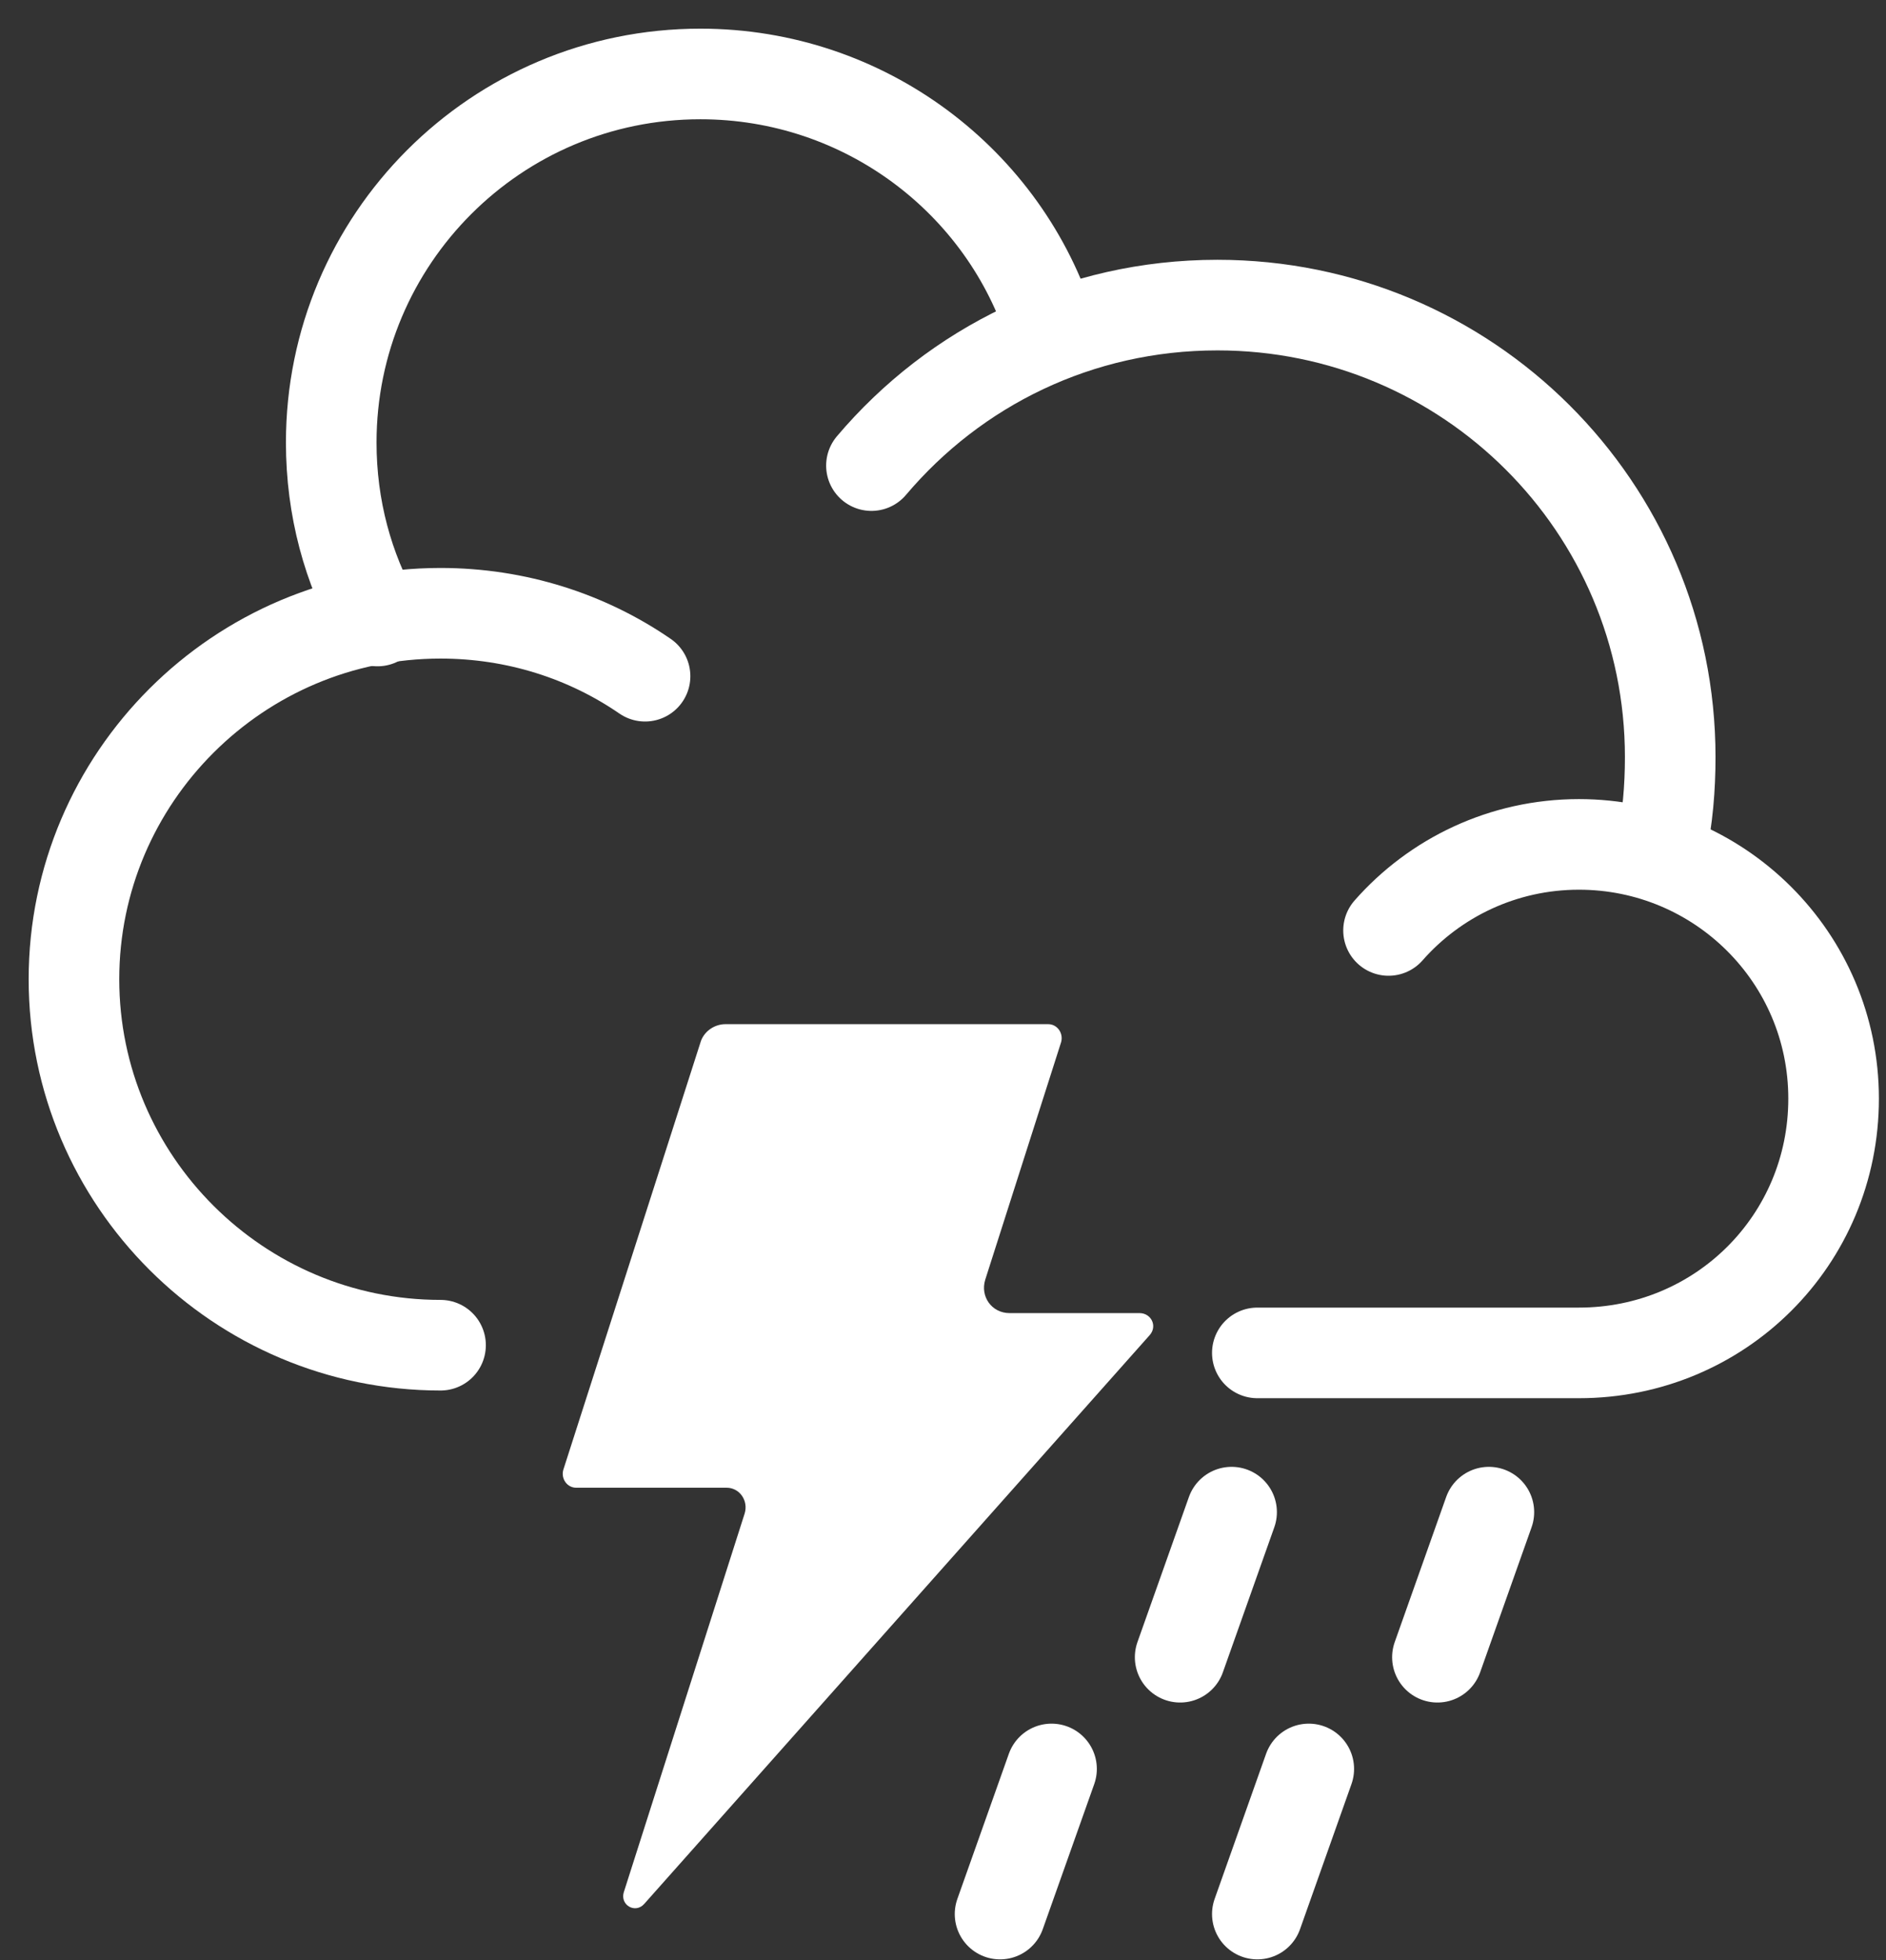 <?xml version="1.0" encoding="UTF-8"?>
<svg width="51px" height="53px" viewBox="0 0 51 53" version="1.1" xmlns="http://www.w3.org/2000/svg" xmlns:xlink="http://www.w3.org/1999/xlink">
    <rect x="0" y="0" width="51" height="53" fill="#333333" stroke="none"/>
    <!-- Generator: Sketch 49 (51002) - http://www.bohemiancoding.com/sketch -->
    <title>Lightning Icon</title>
    <desc>Created with Sketch.</desc>
    <defs></defs>
    <g id="GEICO-Weather-Package" stroke="none" stroke-width="1" fill="none" fill-rule="evenodd">
        <g id="Desktop-HD" transform="translate(-326, -2011)">
            <g id="Weather-Icons" transform="translate(323, 1610)">
                <g id="Lightning-Icon" transform="translate(5, 403)">
                    <g id="Group-10">
                        <path d="M9.913,34.375 C4.452,34.375 0,29.931 0,24.479 C0,19.028 4.452,14.583 9.913,14.583 C11.965,14.583 13.878,15.208 15.443,16.285" id="Shape" stroke="#FFFFFF" stroke-width="2.45" stroke-linecap="round"></path>
                        <path d="M35.548,23.16 C36.8,21.736 38.643,20.833 40.696,20.833 C44.487,20.833 47.583,23.889 47.583,27.708 C47.583,31.528 44.522,34.583 40.696,34.583 L32,34.583" id="Shape" stroke="#FFFFFF" stroke-width="2.45" stroke-linecap="round"></path>
                        <path d="M8.209,14.792 C7.409,13.368 6.957,11.736 6.957,9.965 C6.957,4.479 11.409,0 16.939,0 C21.391,0 25.183,2.917 26.435,6.944" id="Shape" stroke="#FFFFFF" stroke-width="2.45" stroke-linecap="round"></path>
                        <path d="M21.565,10.59 C23.826,7.917 27.165,6.25 30.922,6.25 C37.67,6.25 43.165,11.701 43.165,18.472 C43.165,19.306 43.096,20.139 42.922,20.938" id="Shape" stroke="#FFFFFF" stroke-width="2.45" stroke-linecap="round"></path>
                        <path d="M31.304,38.889 L29.913,42.812" id="Shape" stroke="#FFFFFF" stroke-width="2.45" stroke-linecap="round"></path>
                        <path d="M38.261,38.889 L36.87,42.812" id="Shape" stroke="#FFFFFF" stroke-width="2.45" stroke-linecap="round"></path>
                        <path d="M26.435,45.833 L25.043,49.757" id="Shape" stroke="#FFFFFF" stroke-width="2.45" stroke-linecap="round"></path>
                        <path d="M33.391,45.833 L32,49.757" id="Shape" stroke="#FFFFFF" stroke-width="2.45" stroke-linecap="round"></path>
                        <path d="M28.815,33.507 L25.302,33.507 C24.815,33.507 24.502,33.056 24.642,32.604 L26.694,26.181 C26.763,25.938 26.589,25.694 26.346,25.694 L17.615,25.694 C17.337,25.694 17.059,25.868 16.955,26.146 L13.233,37.743 C13.163,37.986 13.337,38.229 13.581,38.229 L17.65,38.229 C17.998,38.229 18.242,38.576 18.137,38.924 L14.868,49.167 C14.763,49.514 15.181,49.757 15.424,49.479 L29.094,34.097 C29.302,33.854 29.129,33.507 28.815,33.507 Z" id="Shape" fill="#FFFFFF" fill-rule="nonzero"></path>
                    </g>
                </g>
            </g>
        </g>
    </g>
</svg>